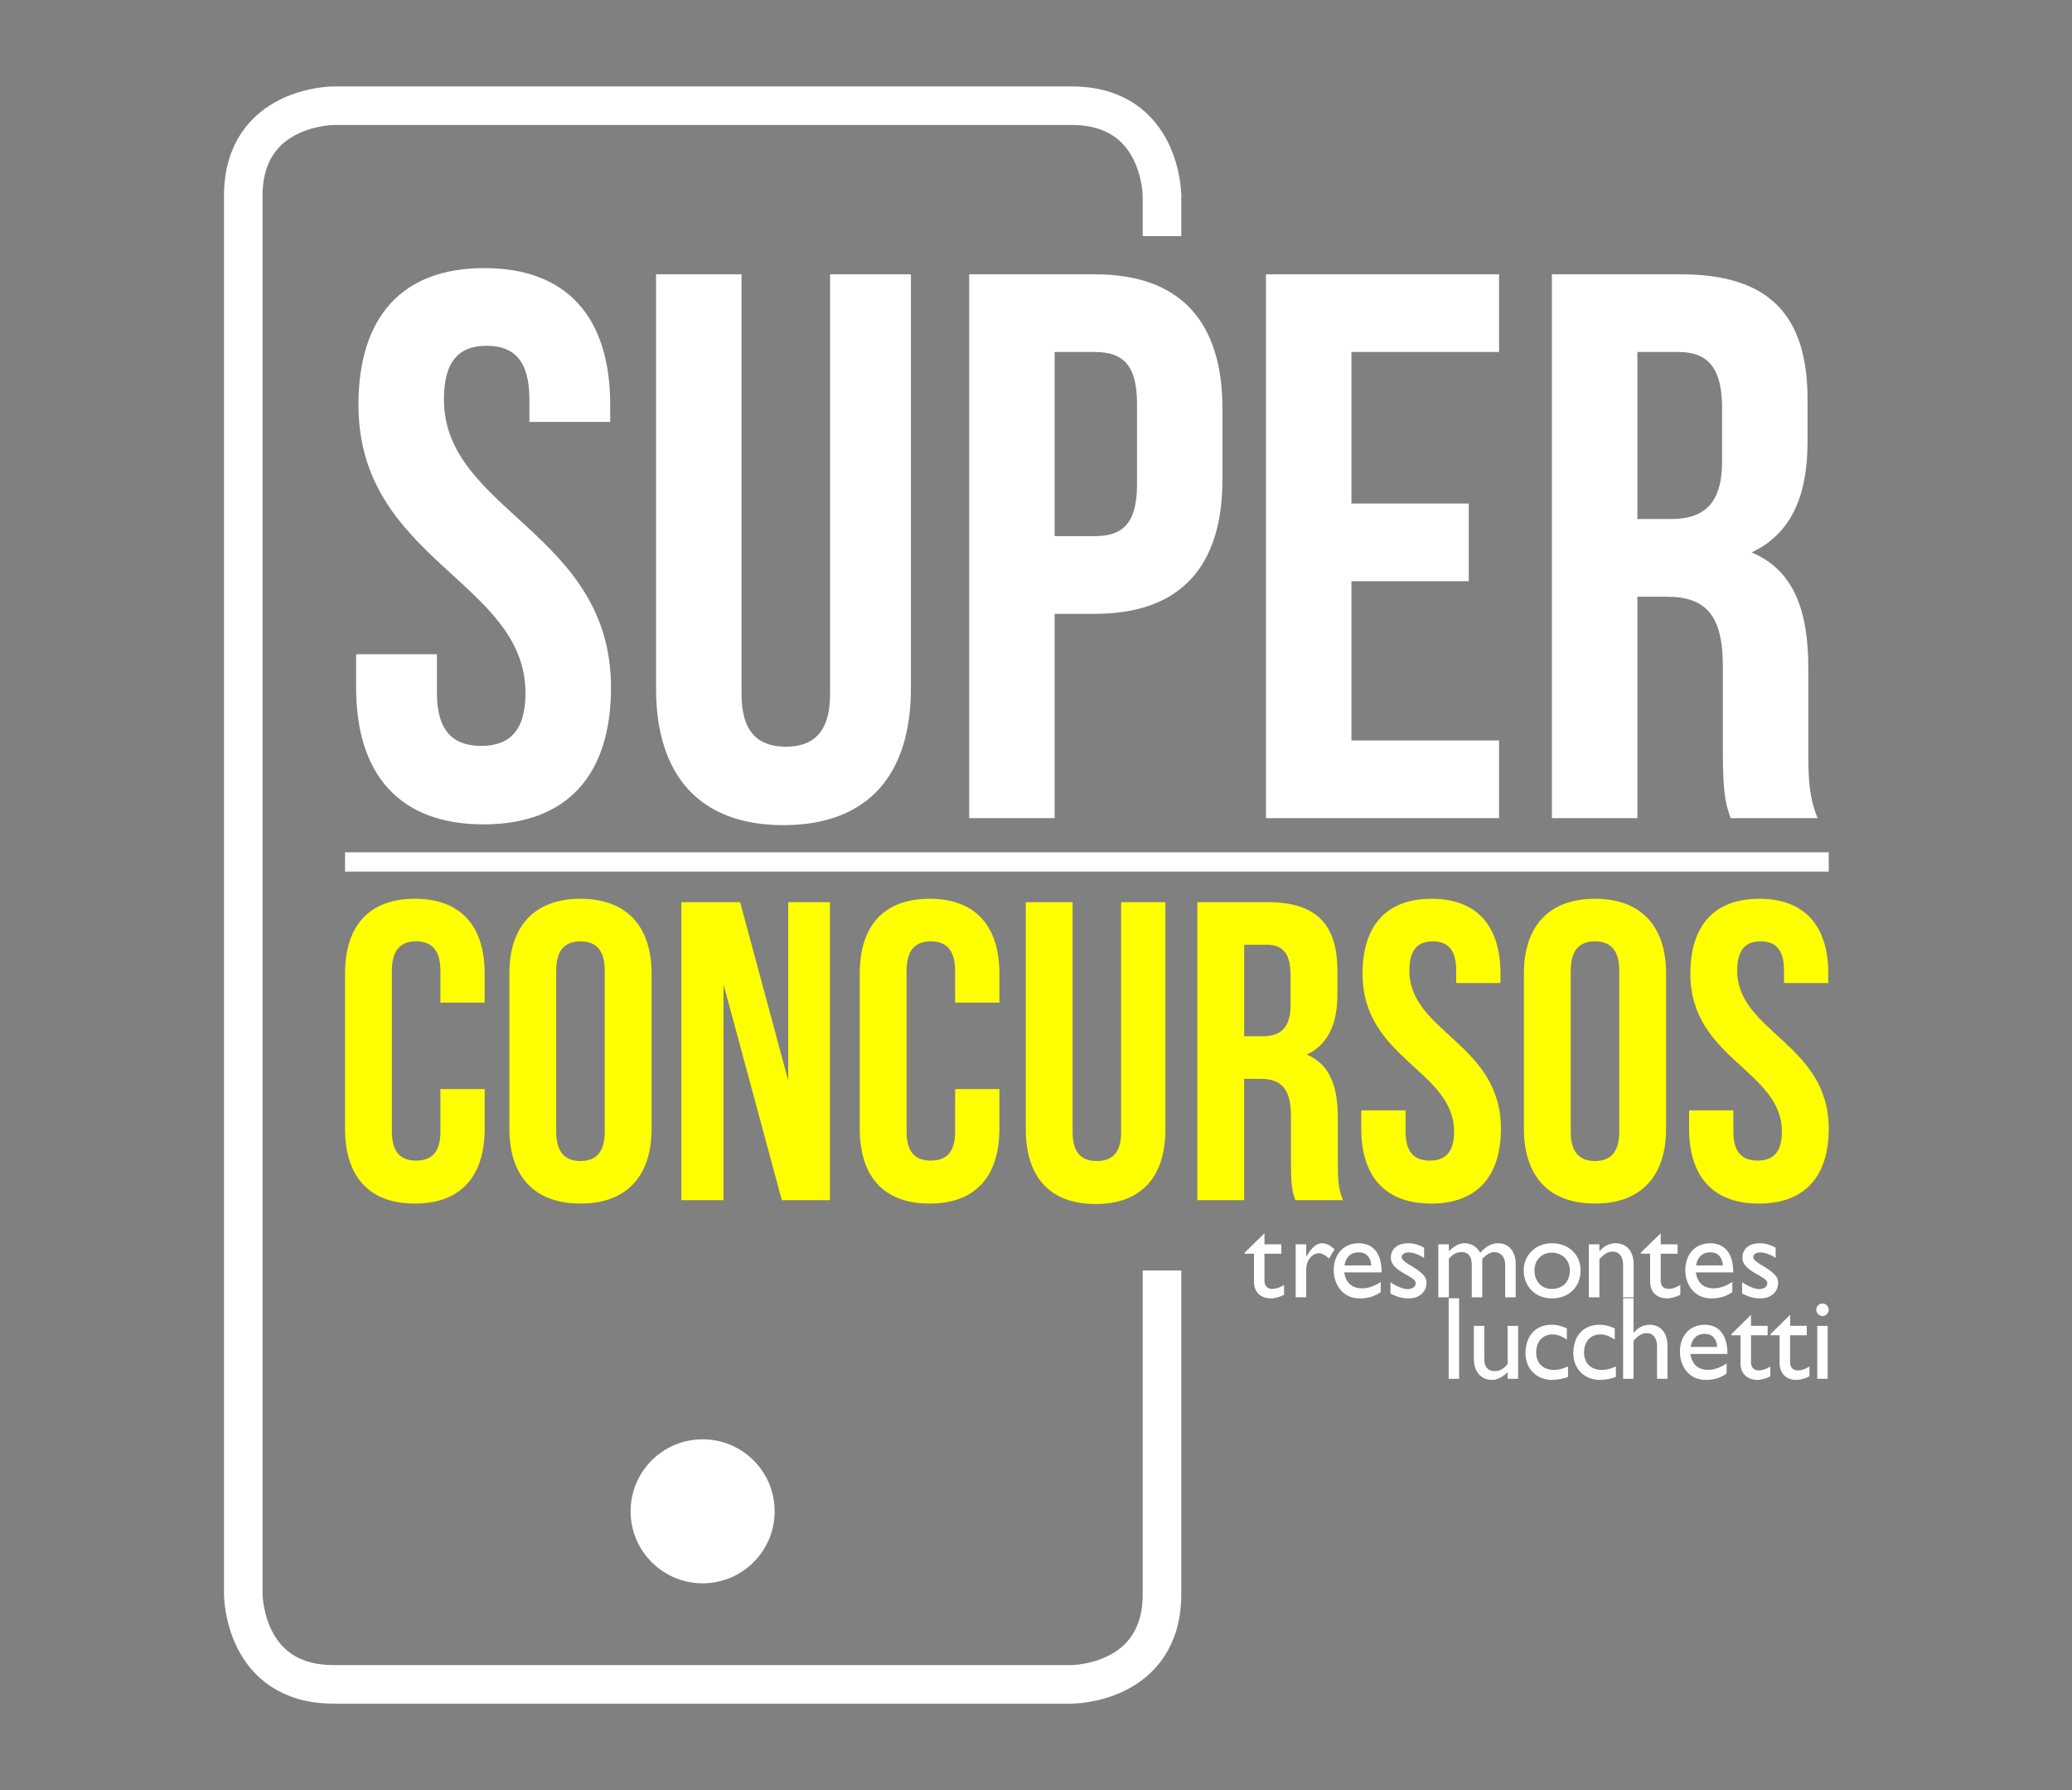 <?xml version="1.0" encoding="utf-8"?>
<!-- Generator: Adobe Illustrator 16.0.0, SVG Export Plug-In . SVG Version: 6.00 Build 0)  -->
<!DOCTYPE svg PUBLIC "-//W3C//DTD SVG 1.1//EN" "http://www.w3.org/Graphics/SVG/1.1/DTD/svg11.dtd">
<svg version="1.1" id="Layer_1" xmlns="http://www.w3.org/2000/svg" xmlns:xlink="http://www.w3.org/1999/xlink" x="0px" y="0px"
	 width="274.699px" height="237.349px" viewBox="0 0 274.699 237.349" enable-background="new 0 0 274.699 237.349"
	 xml:space="preserve">
<rect x="0" y="0" width="274.699" height="237.349" fill="#808080" stroke="none"/>
<g>
	<path fill="#FFFFFF" d="M222.537,46.672c4.018,0,5.77,2.267,5.77,7.417v7.107c0,5.771-2.576,7.624-6.799,7.624h-4.43V46.672
		H222.537z M240.979,108.48c-1.135-2.678-1.238-5.254-1.238-8.756V88.599c0-7.521-1.854-12.979-7.52-15.35
		c5.049-2.368,7.416-7.21,7.416-14.628v-5.666c0-11.124-5.047-16.584-16.789-16.584h-17.102v72.108h11.332V79.122h3.916
		c5.148,0,7.416,2.474,7.416,9.168v11.332c0,5.871,0.412,7.004,1.029,8.858H240.979z M179.17,46.672h19.572V36.372h-30.904v72.108
		h30.904V98.179H179.17V77.062h15.555V66.76H179.17V46.672z M145.178,46.672c3.603,0,5.562,1.648,5.562,6.799v10.816
		c0,5.15-1.959,6.799-5.562,6.799h-5.357V46.672H145.178z M145.178,36.372H128.49v72.108h11.331V81.388h5.357
		c11.33,0,16.892-6.284,16.892-17.821v-9.374C162.07,42.655,156.508,36.372,145.178,36.372 M86.977,36.372v54.905
		c0,11.537,5.768,18.131,16.893,18.131c11.126,0,16.894-6.594,16.894-18.131V36.372h-10.712v55.627c0,5.151-2.266,7.005-5.872,7.005
		c-3.605,0-5.871-1.854-5.871-7.005V36.372H86.977z M47.523,53.678c0,20.603,22.146,23.384,22.146,38.218
		c0,5.149-2.267,7.004-5.871,7.004c-3.605,0-5.873-1.854-5.873-7.004v-5.152H47.213v4.431c0,11.538,5.771,18.131,16.895,18.131
		c11.125,0,16.896-6.593,16.896-18.131c0-20.603-22.149-23.385-22.149-38.219c0-5.149,2.062-7.106,5.666-7.106
		c3.607,0,5.666,1.957,5.666,7.106v2.987h10.712v-2.265c0-11.539-5.665-18.131-16.687-18.131
		C53.188,35.547,47.523,42.139,47.523,53.678"/>
	<line fill="none" stroke="#FFFFFF" stroke-width="2.557" x1="45.744" y1="114.29" x2="242.447" y2="114.29"/>
	<path fill="none" stroke="#231F20" stroke-width="5.113" d="M154.053,168.462"/>
	<path fill="#FFFFFF" d="M93.152,209.935c5.273,0,9.549-4.275,9.549-9.549s-4.275-9.547-9.549-9.547s-9.549,4.273-9.549,9.547
		S87.879,209.935,93.152,209.935"/>
	<path fill="none" stroke="#FFFFFF" stroke-width="5.113" d="M154.053,25.979c0,0,0-11.962-11.96-11.962H44.213
		c0,0-11.961,0-11.961,11.962v185.394c0,0,0,11.959,11.961,11.959h97.879c0,0,11.96,0,11.96-11.959v-42.911"/>
	<line fill="none" stroke="#FFFFFF" stroke-width="5.113" x1="154.053" y1="25.719" x2="154.053" y2="31.311"/>
	<path fill="none" stroke="#231F20" stroke-width="1.278" d="M156.045,168.462"/>
	<path fill="#FFFFFF" d="M167.637,164.987h2.242v1.249h-2.242v3.598c0,0.83,0.6,1.066,1.018,1.066c0.502,0,1.016-0.168,1.58-0.52
		v1.301c-0.479,0.264-1.238,0.477-1.697,0.477c-1.527,0-2.293-0.948-2.293-2.215v-3.707h-1.227v-0.155l2.619-2.554V164.987z"/>
	<path fill="#FFFFFF" d="M173.174,164.987v1.606h0.035c0.705-1.236,1.381-1.751,2.043-1.751c0.561,0,1.094,0.263,1.676,0.813
		l-0.734,1.209c-0.426-0.414-0.969-0.695-1.311-0.695c-0.955,0-1.709,0.959-1.709,2.164v3.676h-1.4v-7.022H173.174z"/>
	<path fill="#FFFFFF" d="M181.797,167.783c-0.053-1.063-0.662-1.736-1.652-1.736c-1.066,0-1.715,0.625-1.904,1.736H181.797z
		 M183.055,171.322c-0.846,0.561-1.619,0.836-2.814,0.836c-2.199,0-3.422-1.807-3.422-3.748c0-2.136,1.346-3.567,3.297-3.567
		c1.873,0,3.064,1.265,3.064,3.868h-4.965c0.215,1.387,1.018,2.111,2.375,2.111c0.846,0,1.65-0.312,2.465-0.845V171.322z"/>
	<path fill="#FFFFFF" d="M188.801,166.791c-0.795-0.517-1.533-0.73-2.051-0.73c-0.566,0-0.928,0.271-0.928,0.643
		c0,0.316,0.469,0.689,1.719,1.41c1.154,0.77,1.582,1.254,1.582,1.972c0,1.237-0.994,2.073-2.322,2.073
		c-0.869,0-1.547-0.179-2.459-0.649v-1.497c0.912,0.62,1.744,0.919,2.316,0.919c0.564-0.03,1.035-0.299,1.035-0.8
		c0-0.967-3.301-1.482-3.301-3.375c0-1.195,0.908-1.913,2.324-1.913c0.662,0,1.342,0.185,2.084,0.579V166.791z"/>
	<path fill="#FFFFFF" d="M192.084,164.987v0.918c0.725-0.719,1.4-1.062,2.055-1.062c0.896,0,1.643,0.438,2.111,1.265
		c0.607-0.686,1.35-1.265,2.361-1.265c1.426,0,2.336,1.091,2.336,2.751v4.416h-1.396v-4.354c0-1.062-0.662-1.639-1.465-1.639
		c-0.453-0.019-1.064,0.369-1.572,0.889v5.104h-1.396v-4.371c0-1.143-0.582-1.621-1.275-1.621c-0.711,0-1.178,0.219-1.758,0.889
		v5.104h-1.402v-7.022H192.084z"/>
	<path fill="#FFFFFF" d="M203.439,168.429c0,1.482,0.928,2.471,2.279,2.471c1.473,0,2.406-0.943,2.406-2.457
		c0-1.363-1.006-2.352-2.406-2.352C204.398,166.091,203.439,167.08,203.439,168.429 M209.551,168.429
		c0,2.217-1.551,3.729-3.814,3.729c-2.176,0-3.73-1.57-3.73-3.729c0-2.025,1.619-3.587,3.73-3.587
		C207.949,164.842,209.551,166.342,209.551,168.429"/>
	<path fill="#FFFFFF" d="M212.045,165.905h0.031c0.529-0.677,1.314-1.063,2.107-1.063c1.334,0,2.4,0.908,2.4,2.832v4.336h-1.4
		v-4.354c0-1.033-0.529-1.701-1.381-1.701c-0.611,0-1.105,0.281-1.758,1.012v5.043h-1.404v-7.022h1.404V165.905z"/>
	<path fill="#FFFFFF" d="M220.172,164.987h2.234v1.249h-2.234v3.598c0,0.83,0.596,1.066,1.006,1.066c0.504,0,1.023-0.168,1.592-0.52
		v1.301c-0.494,0.264-1.246,0.477-1.701,0.477c-1.523,0-2.303-0.948-2.303-2.215v-3.707h-1.227v-0.155l2.633-2.554V164.987z"/>
	<path fill="#FFFFFF" d="M228.41,167.783c-0.047-1.063-0.656-1.736-1.648-1.736c-1.066,0-1.715,0.625-1.904,1.736H228.41z
		 M229.666,171.322c-0.844,0.561-1.615,0.836-2.811,0.836c-2.203,0-3.426-1.807-3.426-3.748c0-2.136,1.352-3.567,3.295-3.567
		c1.877,0,3.066,1.265,3.066,3.868h-4.963c0.219,1.387,1.023,2.111,2.373,2.111c0.85,0,1.648-0.312,2.465-0.845V171.322z"/>
	<path fill="#FFFFFF" d="M235.41,166.791c-0.785-0.517-1.523-0.73-2.045-0.73c-0.572,0-0.926,0.271-0.926,0.643
		c0,0.316,0.473,0.689,1.713,1.41c1.162,0.77,1.588,1.254,1.588,1.972c0,1.237-0.992,2.073-2.328,2.073
		c-0.865,0-1.539-0.179-2.451-0.649v-1.497c0.912,0.62,1.744,0.919,2.311,0.919c0.566-0.03,1.035-0.299,1.035-0.8
		c0-0.967-3.303-1.482-3.303-3.375c0-1.195,0.916-1.913,2.324-1.913c0.662,0,1.342,0.185,2.082,0.579V166.791z"/>
	<rect x="192.062" y="172.14" fill="#FFFFFF" width="1.383" height="10.68"/>
	<path fill="#FFFFFF" d="M199.877,182.82v-0.893c-0.576,0.631-1.385,1.039-2.066,1.039c-1.414,0-2.412-1.027-2.412-2.812v-4.357
		h1.383v4.455c0,0.988,0.482,1.551,1.428,1.551c0.627,0,1.219-0.347,1.668-0.98v-5.025h1.391v7.023H199.877z"/>
	<path fill="#FFFFFF" d="M207.732,177.621c-0.803-0.538-1.332-0.689-1.938-0.689c-1.26,0-2.133,0.958-2.133,2.382
		c0,1.452,0.932,2.331,2.365,2.331c0.598,0,1.15-0.154,1.857-0.461v1.375c-0.471,0.215-1.354,0.408-2.09,0.408
		c-2.08,0-3.547-1.465-3.547-3.529c0-2.316,1.338-3.786,3.459-3.786c0.805,0,1.35,0.185,2.025,0.481V177.621z"/>
	<path fill="#FFFFFF" d="M214.08,177.621c-0.803-0.538-1.324-0.689-1.939-0.689c-1.26,0-2.133,0.958-2.133,2.382
		c0,1.452,0.938,2.331,2.365,2.331c0.6,0,1.156-0.154,1.857-0.461v1.375c-0.465,0.215-1.354,0.408-2.09,0.408
		c-2.082,0-3.555-1.465-3.555-3.529c0-2.316,1.348-3.786,3.463-3.786c0.814,0,1.352,0.185,2.031,0.481V177.621z"/>
	<path fill="#FFFFFF" d="M216.568,176.715h0.039c0.521-0.677,1.301-1.063,2.08-1.063c1.371,0,2.389,0.939,2.389,2.862v4.306h-1.391
		v-4.354c0-1.032-0.531-1.703-1.369-1.703c-0.605,0-1.092,0.282-1.748,1.012v5.045h-1.381v-10.68h1.381V176.715z"/>
	<path fill="#FFFFFF" d="M227.654,178.593c-0.047-1.064-0.654-1.736-1.633-1.736c-1.061,0-1.695,0.624-1.885,1.736H227.654z
		 M228.908,182.13c-0.844,0.563-1.609,0.836-2.797,0.836c-2.176,0-3.395-1.805-3.395-3.747c0-2.137,1.348-3.567,3.273-3.567
		c1.844,0,3.033,1.266,3.033,3.868h-4.916c0.219,1.388,1.014,2.112,2.354,2.112c0.838,0,1.631-0.312,2.447-0.848V182.13z"/>
	<path fill="#FFFFFF" d="M232.141,175.796h2.211v1.249h-2.211v3.597c0,0.829,0.59,1.068,0.996,1.068c0.498,0,1.008-0.17,1.566-0.52
		v1.301c-0.471,0.263-1.227,0.475-1.676,0.475c-1.506,0-2.277-0.949-2.277-2.215v-3.706h-1.209v-0.155l2.6-2.555V175.796z"/>
	<path fill="#FFFFFF" d="M237.326,175.796h2.209v1.249h-2.209v3.597c0,0.829,0.584,1.068,0.996,1.068c0.498,0,1.008-0.17,1.566-0.52
		v1.301c-0.48,0.263-1.227,0.475-1.676,0.475c-1.512,0-2.275-0.949-2.275-2.215v-3.706h-1.211v-0.155l2.6-2.555V175.796z"/>
	<path fill="#FFFFFF" d="M242.307,182.82h-1.383v-7.023h1.383V182.82z M241.623,174.496c-0.453,0-0.824-0.383-0.824-0.836
		c0-0.456,0.371-0.826,0.824-0.826c0.447,0,0.824,0.37,0.824,0.826C242.447,174.113,242.07,174.496,241.623,174.496"/>
	<path fill="#FFFF00" d="M224.102,129.105c0,11.289,12.137,12.812,12.137,20.941c0,2.822-1.242,3.838-3.219,3.838
		s-3.217-1.016-3.217-3.838v-2.822h-5.869v2.428c0,6.32,3.16,9.933,9.256,9.933s9.258-3.612,9.258-9.933
		c0-11.29-12.137-12.814-12.137-20.941c0-2.822,1.129-3.895,3.105-3.895c1.975,0,3.104,1.072,3.104,3.895v1.637h5.871v-1.242
		c0-6.32-3.105-9.934-9.145-9.934S224.102,122.785,224.102,129.105 M202.033,149.652c0,6.32,3.33,9.933,9.426,9.933
		s9.426-3.612,9.426-9.933v-20.547c0-6.32-3.33-9.934-9.426-9.934s-9.426,3.613-9.426,9.934V149.652z M208.242,128.71
		c0-2.822,1.242-3.895,3.217-3.895s3.217,1.072,3.217,3.895v21.336c0,2.822-1.242,3.895-3.217,3.895s-3.217-1.072-3.217-3.895
		V128.71z M180.641,129.105c0,11.289,12.135,12.812,12.135,20.941c0,2.822-1.24,3.838-3.217,3.838c-1.975,0-3.215-1.016-3.215-3.838
		v-2.822h-5.873v2.428c0,6.32,3.162,9.933,9.258,9.933s9.256-3.612,9.256-9.933c0-11.29-12.135-12.814-12.135-20.941
		c0-2.822,1.129-3.895,3.105-3.895s3.104,1.072,3.104,3.895v1.637h5.869v-1.242c0-6.32-3.104-9.934-9.143-9.934
		S180.641,122.785,180.641,129.105 M167.941,125.267c2.203,0,3.16,1.242,3.16,4.064v3.895c0,3.16-1.41,4.178-3.723,4.178h-2.43
		v-12.137H167.941z M178.045,159.134c-0.619-1.469-0.678-2.879-0.678-4.799v-6.096c0-4.121-1.014-7.112-4.119-8.41
		c2.764-1.298,4.062-3.951,4.062-8.015v-3.104c0-6.096-2.764-9.088-9.199-9.088h-9.371v39.512h6.209v-16.088h2.146
		c2.822,0,4.062,1.355,4.062,5.023v6.209c0,3.219,0.227,3.838,0.564,4.855H178.045z M135.994,119.623v30.085
		c0,6.322,3.163,9.933,9.258,9.933c6.095,0,9.255-3.61,9.255-9.933v-30.085h-5.869v30.48c0,2.822-1.242,3.838-3.216,3.838
		c-1.977,0-3.217-1.016-3.217-3.838v-30.48H135.994z M126.627,144.402v5.645c0,2.822-1.242,3.838-3.218,3.838
		s-3.218-1.016-3.218-3.838V128.71c0-2.822,1.242-3.895,3.218-3.895s3.218,1.072,3.218,3.895v4.232h5.87v-3.838
		c0-6.32-3.162-9.934-9.258-9.934c-6.095,0-9.257,3.613-9.257,9.934v20.547c0,6.32,3.162,9.933,9.257,9.933
		c6.096,0,9.258-3.612,9.258-9.933v-5.25H126.627z M103.654,159.134h6.379v-39.512H104.5v23.65l-6.377-23.65h-7.789v39.512h5.588
		v-28.618L103.654,159.134z M67.531,149.652c0,6.32,3.33,9.933,9.425,9.933c6.098,0,9.428-3.612,9.428-9.933v-20.547
		c0-6.32-3.33-9.934-9.428-9.934c-6.095,0-9.425,3.613-9.425,9.934V149.652z M73.74,128.71c0-2.822,1.24-3.895,3.216-3.895
		s3.219,1.072,3.219,3.895v21.336c0,2.822-1.243,3.895-3.219,3.895s-3.216-1.072-3.216-3.895V128.71z M58.388,144.402v5.645
		c0,2.822-1.243,3.838-3.218,3.838c-1.976,0-3.217-1.016-3.217-3.838V128.71c0-2.822,1.241-3.895,3.217-3.895
		c1.975,0,3.218,1.072,3.218,3.895v4.232h5.868v-3.838c0-6.32-3.16-9.934-9.254-9.934c-6.097,0-9.258,3.613-9.258,9.934v20.547
		c0,6.32,3.161,9.933,9.258,9.933c6.094,0,9.254-3.612,9.254-9.933v-5.25H58.388z"/>
</g>
</svg>
